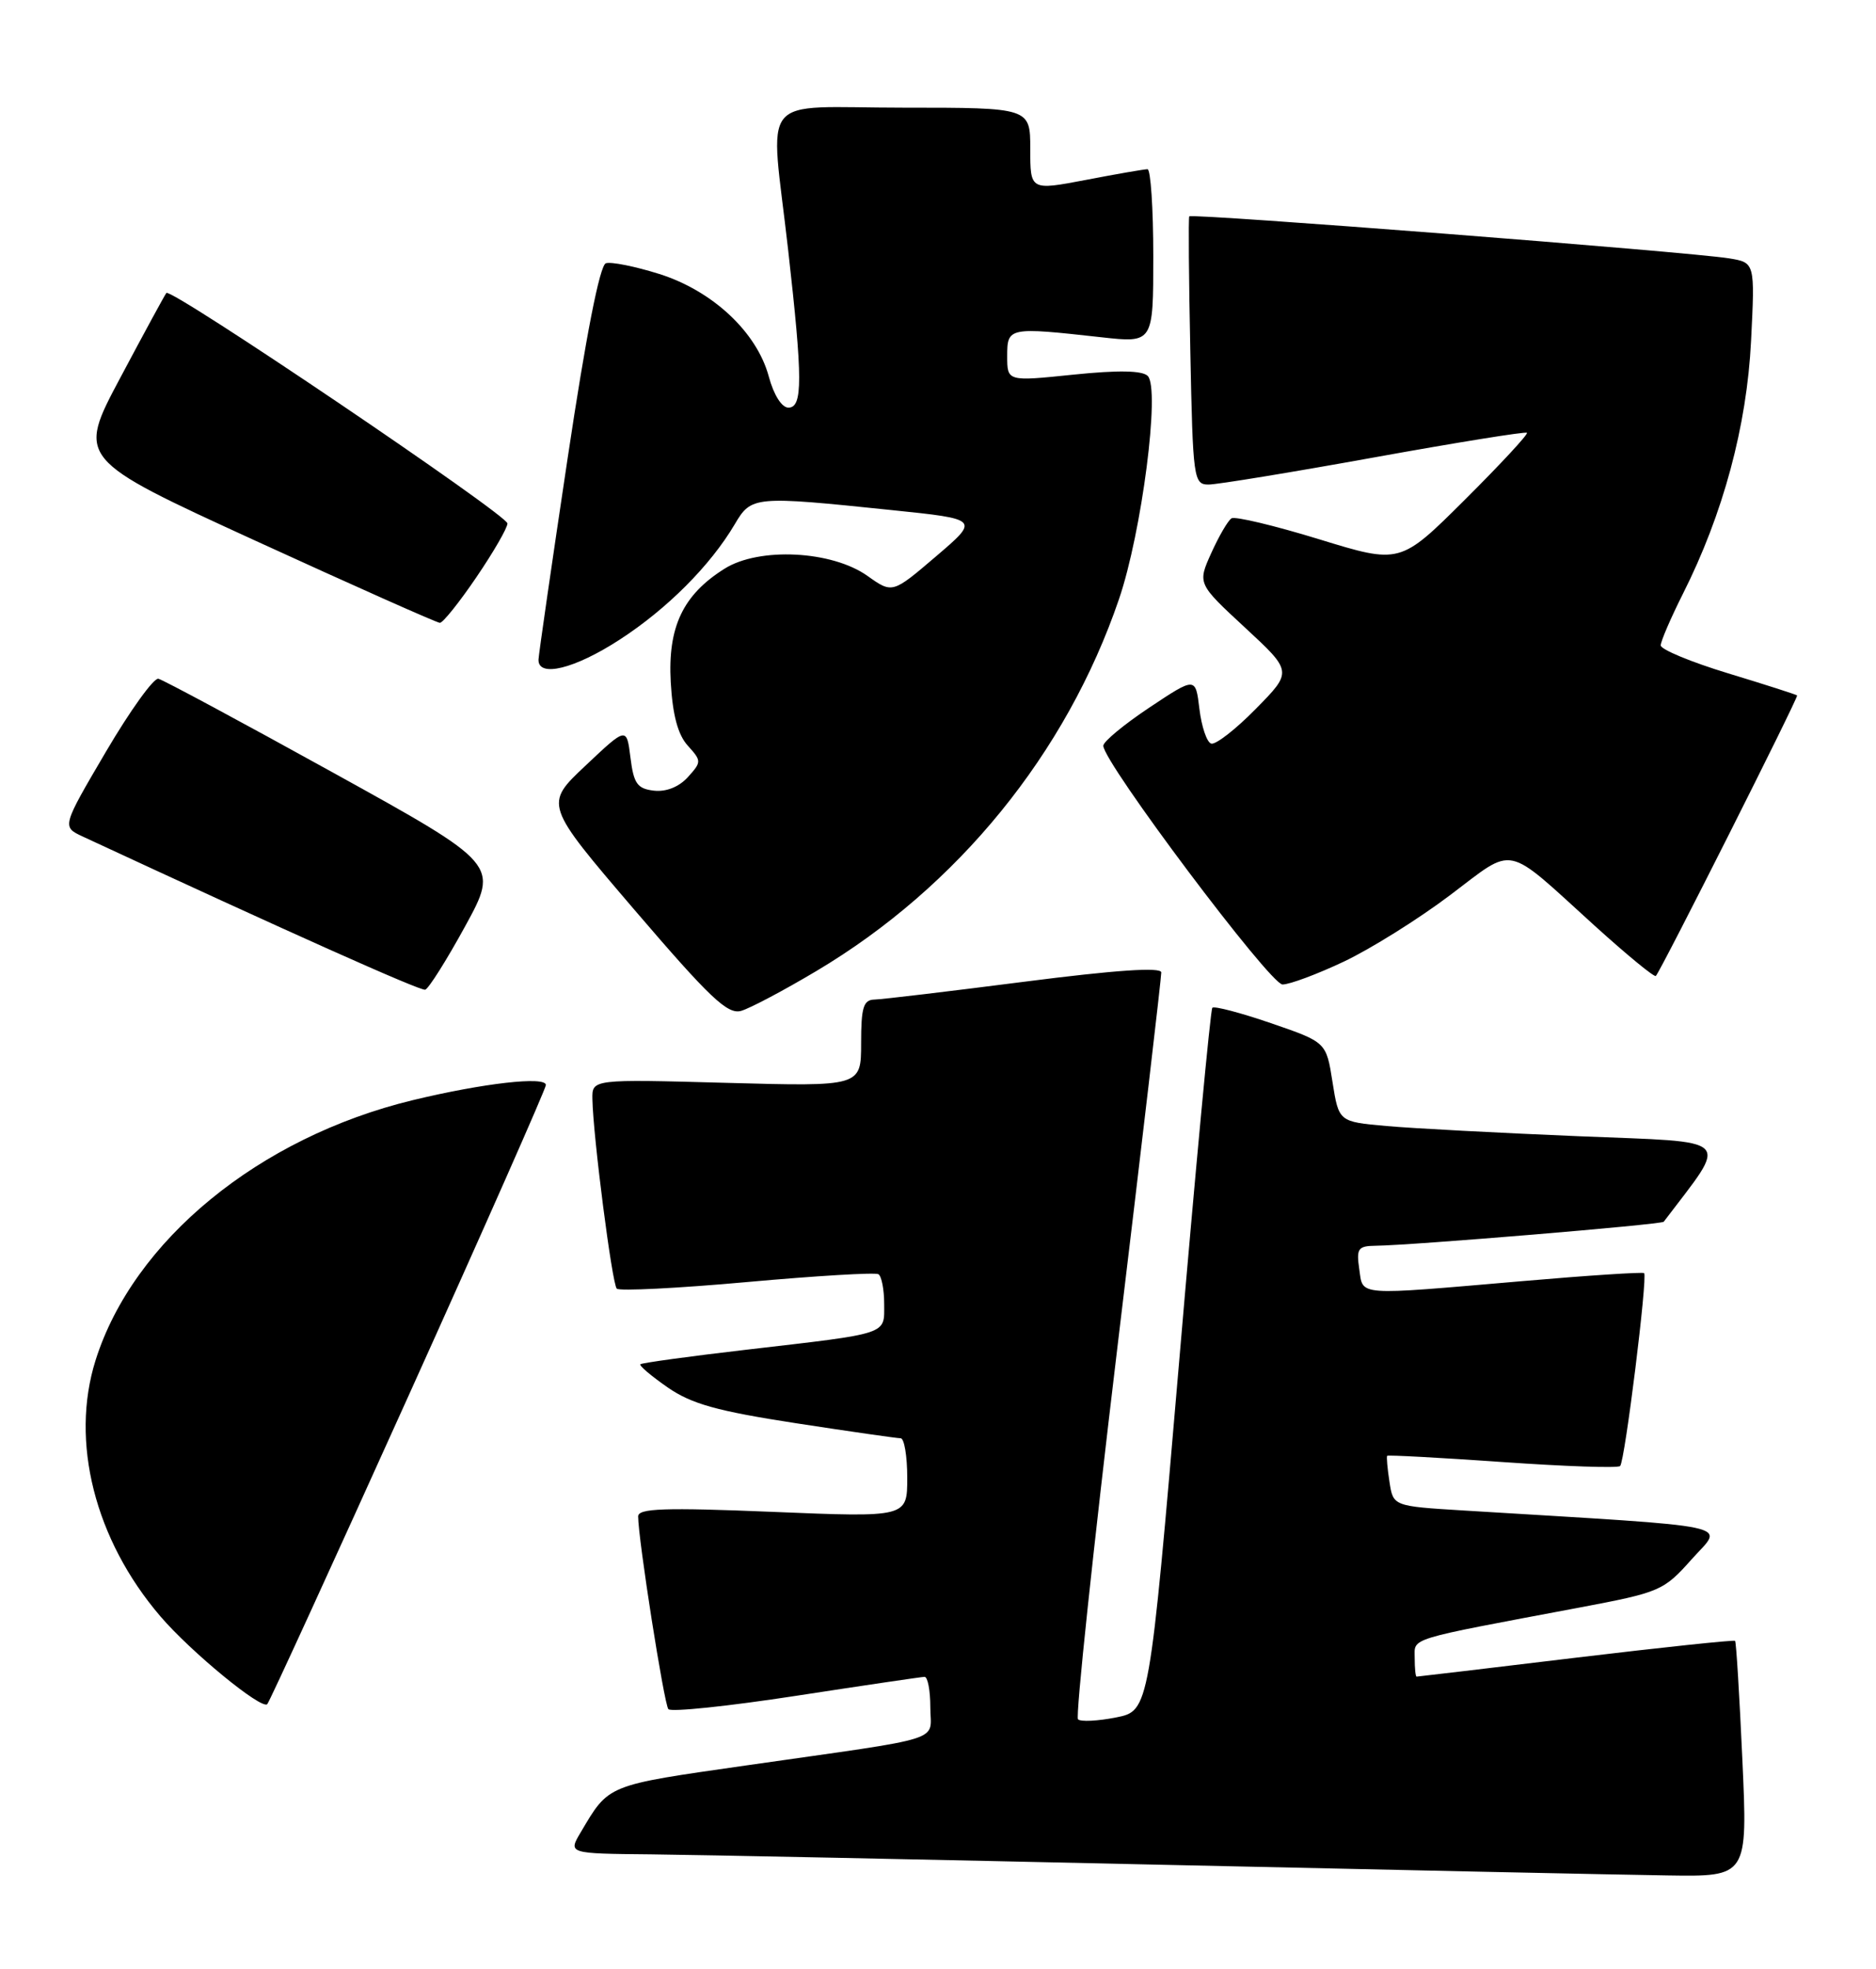 <?xml version="1.0" encoding="UTF-8" standalone="no"?>
<!DOCTYPE svg PUBLIC "-//W3C//DTD SVG 1.1//EN" "http://www.w3.org/Graphics/SVG/1.1/DTD/svg11.dtd" >
<svg xmlns="http://www.w3.org/2000/svg" xmlns:xlink="http://www.w3.org/1999/xlink" version="1.1" viewBox="0 0 244 256">
 <g >
 <path fill="currentColor"
d=" M 226.62 228.80 C 226.24 220.44 225.82 213.48 225.67 213.34 C 225.53 213.20 216.21 214.18 204.96 215.53 C 193.71 216.89 184.39 217.99 184.25 217.99 C 184.11 218.00 184.00 216.91 184.00 215.57 C 184.00 212.89 182.74 213.28 205.38 209.02 C 215.92 207.03 216.37 206.84 220.02 202.74 C 224.20 198.04 226.94 198.63 190.35 196.39 C 181.20 195.83 181.20 195.83 180.72 192.66 C 180.45 190.92 180.32 189.40 180.42 189.28 C 180.53 189.16 187.27 189.52 195.41 190.09 C 203.54 190.66 210.43 190.90 210.72 190.61 C 211.34 190.00 214.32 165.97 213.84 165.53 C 213.65 165.37 206.53 165.83 198.00 166.57 C 176.12 168.45 177.31 168.54 176.79 165.00 C 176.40 162.33 176.63 162.00 178.92 161.97 C 183.63 161.92 216.12 159.21 216.39 158.85 C 224.90 147.62 225.84 148.57 205.34 147.73 C 194.98 147.30 183.72 146.71 180.31 146.40 C 174.13 145.85 174.13 145.85 173.31 140.68 C 172.50 135.50 172.50 135.50 165.30 133.03 C 161.34 131.67 157.91 130.77 157.68 131.03 C 157.44 131.29 155.50 151.96 153.37 176.97 C 149.48 222.44 149.48 222.44 145.15 223.30 C 142.77 223.77 140.54 223.88 140.21 223.54 C 139.87 223.20 142.18 201.46 145.33 175.21 C 148.49 148.97 151.06 127.02 151.04 126.43 C 151.01 125.72 145.10 126.12 133.25 127.64 C 123.49 128.89 114.71 129.94 113.75 129.96 C 112.30 129.99 112.00 130.95 112.00 135.64 C 112.00 141.27 112.00 141.27 94.50 140.79 C 77.00 140.31 77.00 140.31 77.05 142.91 C 77.14 147.74 79.61 166.94 80.22 167.55 C 80.55 167.88 88.18 167.50 97.16 166.69 C 106.15 165.88 113.84 165.42 114.25 165.67 C 114.66 165.92 115.00 167.66 115.00 169.54 C 115.00 173.58 115.82 173.31 97.05 175.49 C 89.66 176.35 83.46 177.20 83.29 177.38 C 83.11 177.56 84.71 178.91 86.84 180.39 C 89.95 182.54 93.25 183.46 103.50 185.04 C 110.53 186.12 116.67 187.00 117.14 187.00 C 117.61 187.00 118.00 189.31 118.00 192.14 C 118.00 197.29 118.00 197.29 100.50 196.57 C 86.40 195.99 83.00 196.11 83.00 197.16 C 83.00 200.08 86.37 221.55 86.93 222.22 C 87.27 222.62 94.73 221.84 103.52 220.49 C 112.31 219.14 119.84 218.03 120.25 218.02 C 120.66 218.01 121.00 219.78 121.00 221.95 C 121.00 226.56 123.55 225.75 97.10 229.53 C 78.80 232.15 79.24 231.96 75.52 238.25 C 73.89 241.00 73.89 241.00 84.69 241.10 C 90.64 241.16 120.47 241.77 151.00 242.45 C 181.53 243.13 211.18 243.76 216.90 243.84 C 227.31 244.00 227.31 244.00 226.62 228.80 Z  M 53.13 181.49 C 62.96 159.72 71.00 141.53 71.00 141.07 C 71.00 139.90 62.85 140.83 53.69 143.04 C 33.69 147.88 17.34 161.29 12.43 176.86 C 9.10 187.43 12.33 200.19 20.85 210.14 C 24.82 214.78 34.01 222.32 34.76 221.57 C 35.04 221.30 43.30 203.26 53.13 181.49 Z  M 106.20 126.24 C 124.56 115.32 138.70 97.95 145.54 77.90 C 148.50 69.24 150.92 50.52 149.28 48.88 C 148.57 48.17 145.46 48.11 139.61 48.71 C 131.00 49.60 131.00 49.60 131.00 46.30 C 131.00 42.54 131.17 42.51 143.25 43.85 C 150.00 44.60 150.00 44.60 150.00 33.30 C 150.00 27.09 149.66 22.00 149.25 22.00 C 148.84 22.00 145.24 22.62 141.25 23.39 C 134.00 24.77 134.00 24.77 134.00 19.38 C 134.00 14.00 134.00 14.00 117.50 14.00 C 98.28 14.00 100.16 11.69 102.51 32.50 C 104.41 49.31 104.42 53.00 102.54 53.00 C 101.68 53.00 100.63 51.34 99.99 48.95 C 98.43 43.18 92.68 37.80 85.71 35.61 C 82.59 34.63 79.48 34.01 78.80 34.23 C 78.01 34.50 76.22 43.61 73.83 59.57 C 71.77 73.28 70.07 85.06 70.04 85.75 C 69.96 88.14 74.73 86.98 80.59 83.17 C 86.78 79.16 92.39 73.53 95.56 68.17 C 97.73 64.49 98.04 64.46 115.96 66.32 C 127.41 67.50 127.41 67.50 121.74 72.34 C 116.07 77.18 116.07 77.18 112.83 74.88 C 108.21 71.59 98.74 71.11 94.24 73.94 C 88.82 77.34 86.84 81.52 87.24 88.69 C 87.48 92.96 88.17 95.53 89.45 96.94 C 91.26 98.95 91.26 99.05 89.46 101.05 C 88.30 102.32 86.64 102.98 85.05 102.80 C 82.89 102.55 82.42 101.89 82.00 98.50 C 81.50 94.50 81.50 94.50 76.15 99.55 C 70.79 104.59 70.79 104.59 82.54 118.32 C 92.34 129.76 94.64 131.94 96.40 131.43 C 97.55 131.10 101.97 128.76 106.20 126.24 Z  M 60.50 120.43 C 64.90 112.39 64.90 112.39 43.31 100.45 C 31.43 93.88 21.21 88.39 20.60 88.25 C 20.00 88.11 16.92 92.39 13.77 97.75 C 8.04 107.50 8.04 107.50 10.77 108.77 C 37.35 121.11 54.66 128.85 55.30 128.68 C 55.74 128.56 58.08 124.85 60.50 120.43 Z  M 174.80 125.02 C 178.26 123.38 184.46 119.51 188.57 116.41 C 197.19 109.93 195.52 109.58 207.44 120.39 C 211.63 124.18 215.19 127.11 215.37 126.89 C 216.17 125.92 233.95 90.62 233.74 90.42 C 233.61 90.30 229.56 89.00 224.75 87.54 C 219.94 86.08 216.00 84.44 216.00 83.91 C 216.00 83.38 217.30 80.37 218.88 77.22 C 224.12 66.83 227.20 55.40 227.75 44.32 C 228.26 34.14 228.26 34.14 224.88 33.59 C 219.71 32.75 154.93 27.71 154.68 28.13 C 154.56 28.33 154.62 36.26 154.82 45.75 C 155.15 62.28 155.25 63.00 157.19 63.00 C 158.31 63.00 168.00 61.41 178.74 59.47 C 189.48 57.53 198.42 56.09 198.60 56.27 C 198.79 56.45 195.15 60.37 190.52 64.98 C 182.11 73.35 182.11 73.35 171.56 70.11 C 165.76 68.33 160.64 67.11 160.18 67.39 C 159.72 67.67 158.54 69.70 157.55 71.89 C 155.75 75.88 155.75 75.88 161.93 81.60 C 168.11 87.32 168.11 87.32 163.33 92.17 C 160.71 94.84 158.09 96.87 157.53 96.68 C 156.96 96.50 156.28 94.47 156.00 92.17 C 155.50 88.00 155.50 88.00 149.50 91.99 C 146.20 94.19 143.50 96.42 143.50 96.96 C 143.50 99.12 165.19 128.00 166.81 128.00 C 167.74 128.00 171.33 126.66 174.80 125.02 Z  M 61.96 75.05 C 64.18 71.79 66.00 68.64 66.00 68.06 C 66.00 66.95 22.24 37.38 21.64 38.09 C 21.45 38.31 18.76 43.26 15.66 49.09 C 10.02 59.67 10.02 59.67 33.26 70.32 C 46.04 76.17 56.82 80.97 57.21 80.98 C 57.60 80.99 59.74 78.32 61.96 75.05 Z "/>
</g>
</svg>